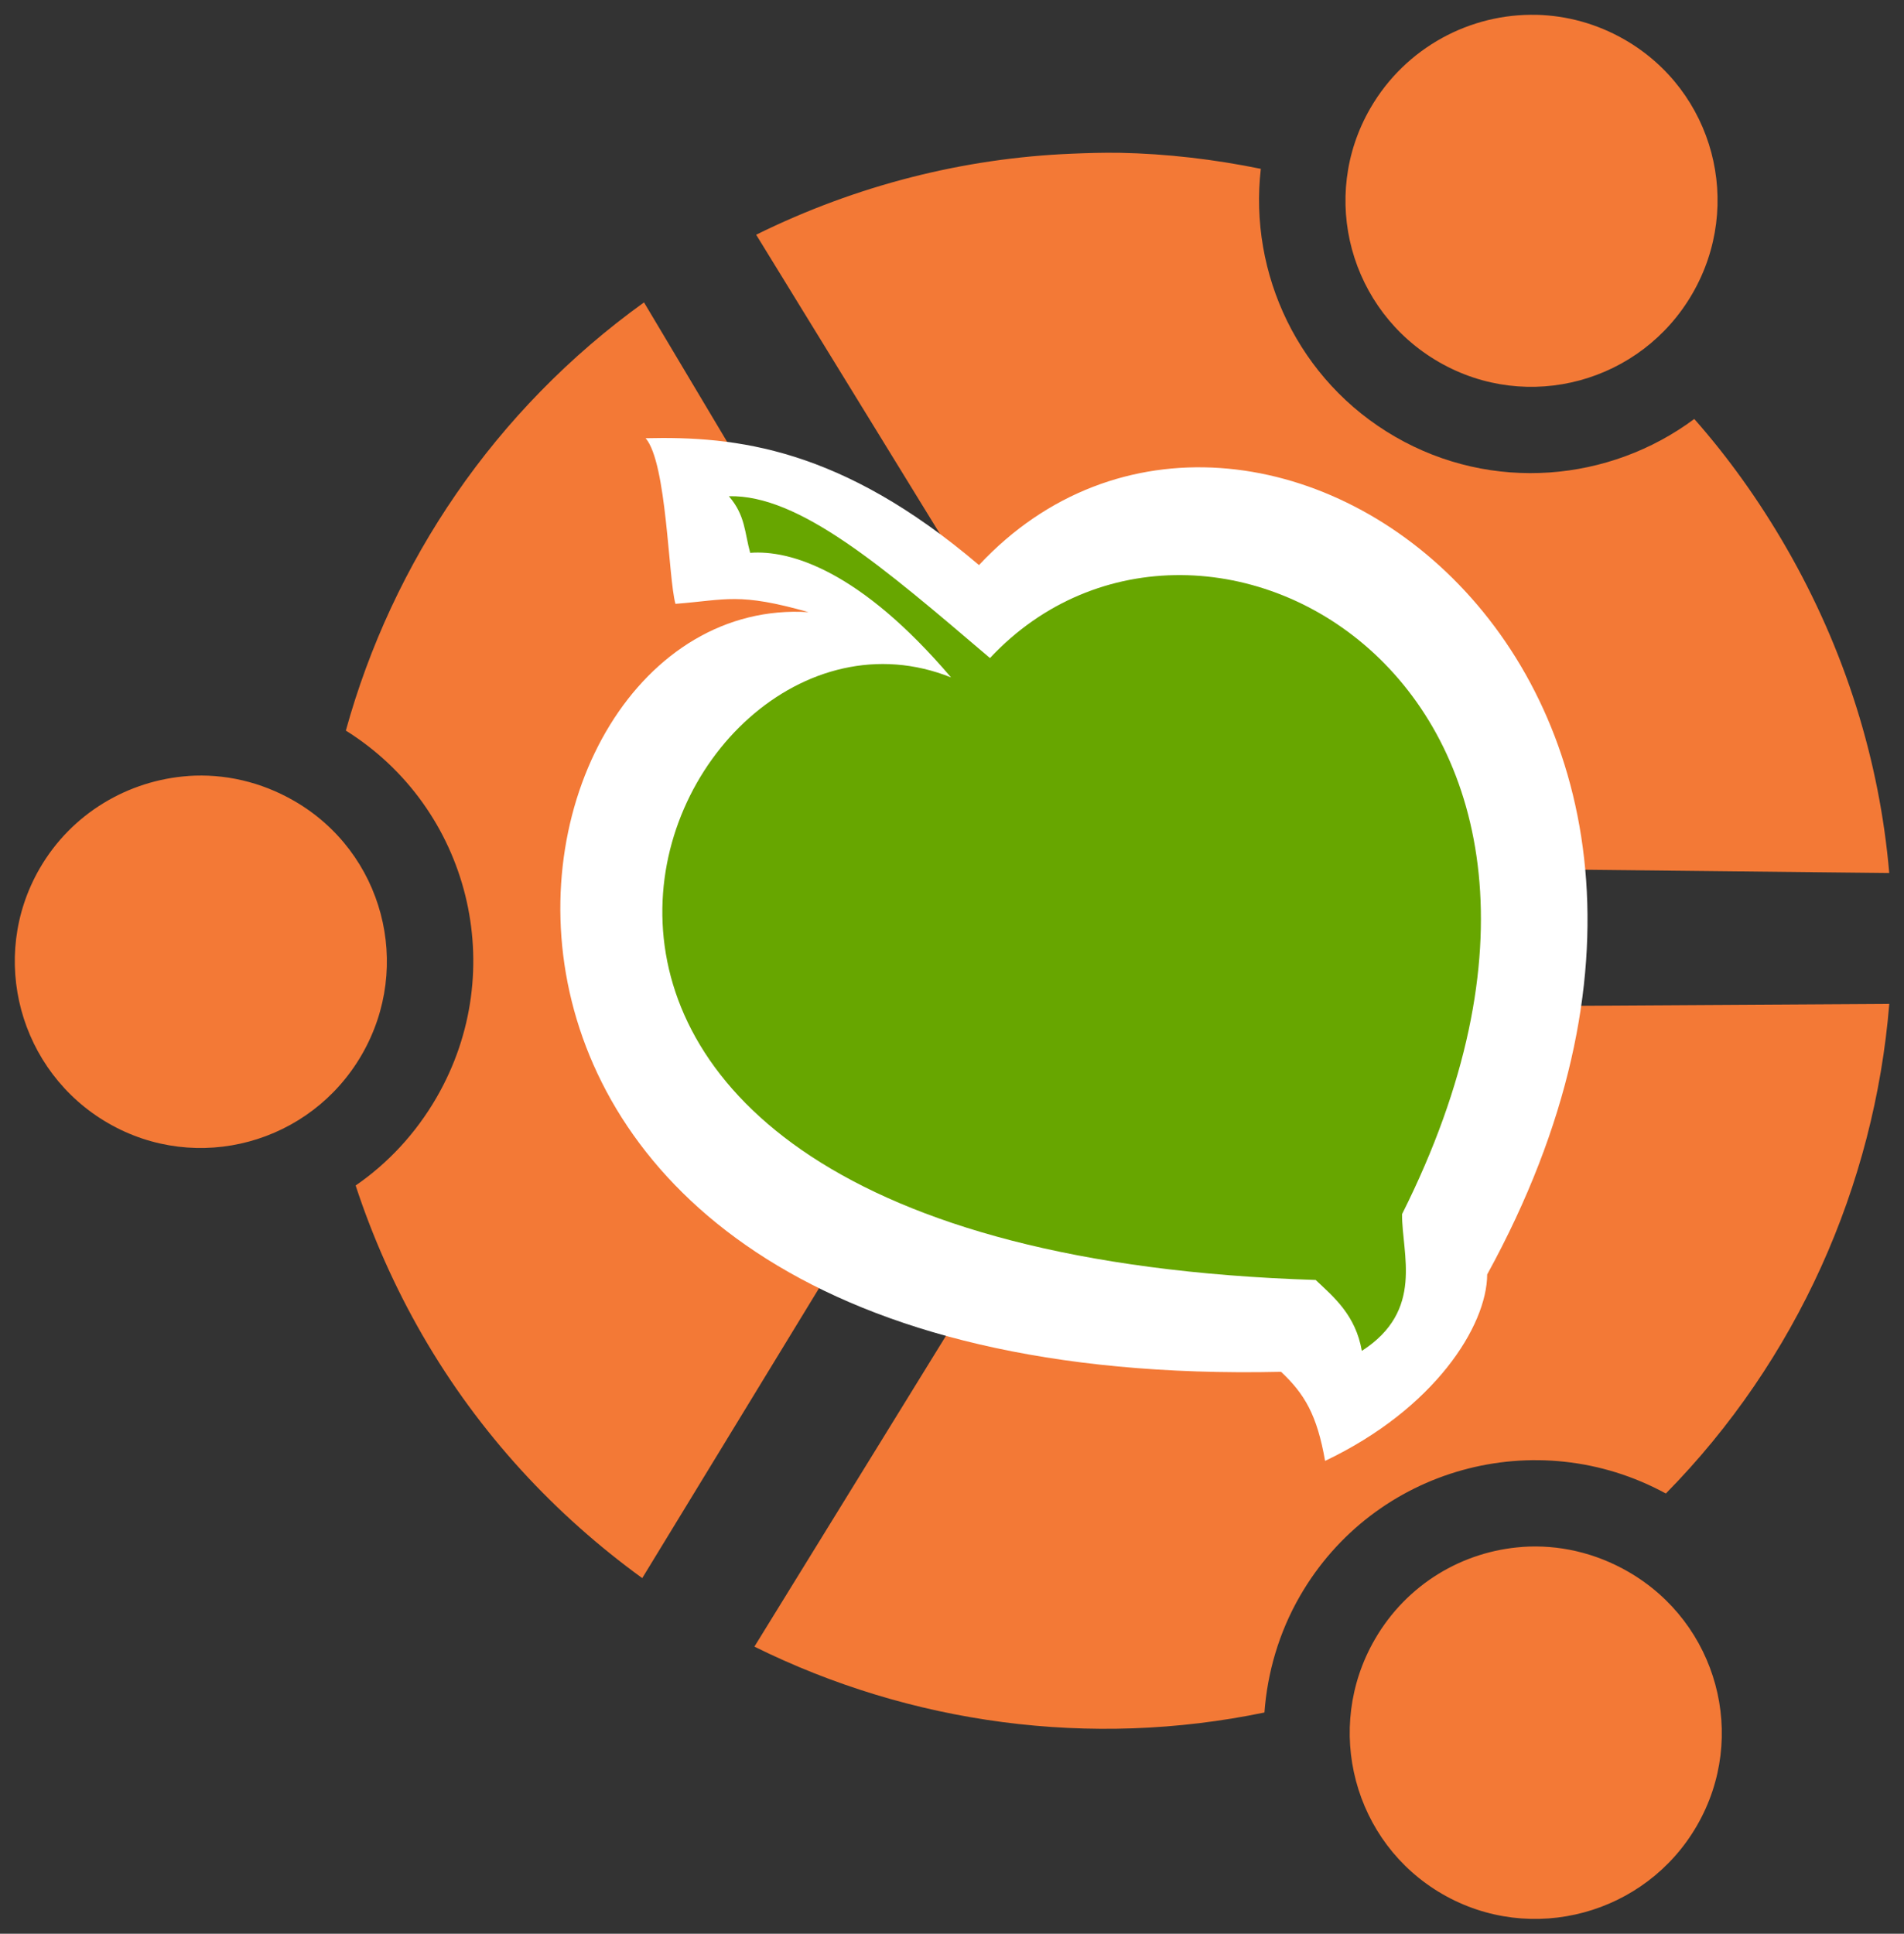 <?xml version="1.0" encoding="UTF-8" standalone="no"?>
<!-- Created with Inkscape (http://www.inkscape.org/) -->

<svg
   xmlns:dc="http://purl.org/dc/elements/1.1/"
   xmlns:cc="http://creativecommons.org/ns#"
   xmlns:rdf="http://www.w3.org/1999/02/22-rdf-syntax-ns#"
   xmlns:svg="http://www.w3.org/2000/svg"
   xmlns="http://www.w3.org/2000/svg"
   xmlns:sodipodi="http://sodipodi.sourceforge.net/DTD/sodipodi-0.dtd"
   xmlns:inkscape="http://www.inkscape.org/namespaces/inkscape"
   width="128.722"
   height="130.712"
   id="svg3021"
   version="1.1"
   inkscape:version="0.48.3.1 r9886"
   sodipodi:docname="Nov dokument 2">
  <rect width="100%" height="100%" fill="#333333" stroke="none"/>
  <defs
     id="defs3023" />
  <sodipodi:namedview
     id="base"
     pagecolor="#ffffff"
     bordercolor="#666666"
     borderopacity="1.0"
     inkscape:pageopacity="0.0"
     inkscape:pageshadow="2"
     inkscape:zoom="0.35"
     inkscape:cx="33.646797"
     inkscape:cy="-394.64407"
     inkscape:document-units="px"
     inkscape:current-layer="layer1"
     showgrid="false"
     fit-margin-top="1"
     fit-margin-left="1"
     fit-margin-right="1"
     fit-margin-bottom="1"
     inkscape:window-width="1094"
     inkscape:window-height="647"
     inkscape:window-x="355"
     inkscape:window-y="234"
     inkscape:window-maximized="0" />
  <g
     inkscape:label="Layer 1"
     inkscape:groupmode="layer"
     id="layer1"
     transform="translate(-1.353,-7.006)">
    <g
       transform="matrix(2.52,0,0,2.52,-555.854,-522.465)"
       id="g3705"
       inkscape:export-filename="/home/drazen/Namizje/test.png"
       inkscape:export-xdpi="99.602974"
       inkscape:export-ydpi="99.602974">
      <path
         inkscape:connector-curvature="0"
         id="path3707"
         d="m 262.341,210.506 c -1.769,-0.046 -3.518,0.867 -4.465,2.507 -1.378,2.386 -0.548,5.428 1.839,6.805 2.386,1.378 5.428,0.548 6.805,-1.839 1.378,-2.387 0.572,-5.428 -1.815,-6.805 -0.746,-0.431 -1.56,-0.648 -2.364,-0.669 z m -11.199,3.701 c -0.427,-0.008 -0.86,0.006 -1.289,0.024 -2.862,0.119 -5.745,0.835 -8.453,2.173 l 10.387,16.906 20.011,0.215 c -0.257,-2.989 -1.171,-5.97 -2.77,-8.74 -0.72,-1.247 -1.542,-2.399 -2.46,-3.439 -2.268,1.687 -5.42,1.981 -8.023,0.478 -2.602,-1.502 -3.93,-4.381 -3.606,-7.188 -1.252,-0.255 -2.516,-0.405 -3.797,-0.43 z m -12.751,4.012 c -4.014,2.888 -6.751,6.975 -7.999,11.486 3.321,2.076 4.409,6.42 2.436,9.838 -0.56,0.97 -1.308,1.768 -2.173,2.364 0.448,1.364 1.045,2.719 1.791,4.012 1.532,2.654 3.568,4.829 5.898,6.519 l 10.34,-16.954 -10.292,-17.264 z m -12.226,12.704 c -1.598,0.113 -3.127,0.992 -3.988,2.483 -1.378,2.387 -0.548,5.451 1.839,6.829 2.386,1.378 5.428,0.548 6.805,-1.839 1.378,-2.386 0.572,-5.428 -1.815,-6.805 -0.895,-0.517 -1.883,-0.736 -2.842,-0.669 z m 45.633,6.113 -19.891,0.119 -10.554,17.121 c 4.191,2.076 9.015,2.735 13.683,1.767 0.078,-1.063 0.386,-2.143 0.955,-3.128 1.987,-3.441 6.345,-4.636 9.814,-2.746 3.516,-3.572 5.597,-8.264 5.994,-13.133 z m -9.838,14.566 c -1.598,0.113 -3.103,0.992 -3.964,2.483 -1.378,2.386 -0.572,5.451 1.815,6.829 2.386,1.378 5.452,0.548 6.829,-1.839 1.378,-2.386 0.548,-5.428 -1.839,-6.805 -0.895,-0.517 -1.883,-0.736 -2.842,-0.669 z"
         style="fill:#f37936;fill-opacity:1;stroke:none" />
      <path
         sodipodi:type="arc"
         style="fill:#00ad6a;fill-opacity:1;fill-rule:evenodd;stroke:none"
         id="path3709"
         sodipodi:cx="193.93939"
         sodipodi:cy="816.36365"
         sodipodi:rx="80.909088"
         sodipodi:ry="80.909088"
         d="m 274.848,816.364 c 0,44.685 -36.224,80.909 -80.909,80.909 -44.685,0 -80.909,-36.224 -80.909,-80.909 0,-44.685 36.224,-80.909 80.909,-80.909 44.685,0 80.909,36.224 80.909,80.909 z"
         transform="matrix(0.028,0,0,0.028,245.306,212.311)" />
      <path
         inkscape:connector-curvature="0"
         id="path3711"
         style="font-size:12px;fill:#ffffff;fill-opacity:1;fill-rule:evenodd;stroke:none"
         d="m 242.807,226.528 c -8.987,-0.563 -12.34,20.94 12.675,20.377 0.628,0.59 0.965,1.153 1.181,2.389 2.93,-1.393 4.341,-3.615 4.349,-5.001 8.839,-16.107 -6.3,-26.878 -13.634,-19.028 -3.697,-3.147 -6.513,-3.461 -8.943,-3.403 0.572,0.664 0.604,3.74 0.8,4.443 1.378,-0.107 1.689,-0.31 3.571,0.223 z"
         sodipodi:nodetypes="cccccccc" />
      <path
         inkscape:connector-curvature="0"
         d="m 246.627,228.278 c -7.841,-3.142 -16.052,15.347 9.783,16.163 0.488,0.459 1.072,0.942 1.239,1.902 1.683,-1.082 1.073,-2.591 1.079,-3.667 7.066,-14.098 -5.357,-21.017 -11.055,-14.917 -2.872,-2.445 -5.118,-4.386 -7.005,-4.341 0.445,0.516 0.42,0.973 0.572,1.519 1.071,-0.084 2.947,0.474 5.388,3.341 z"
         style="font-size:12px;fill:#67a600;fill-opacity:1;fill-rule:evenodd;stroke:none"
         id="path3713" />
    </g>
  </g>
</svg>
